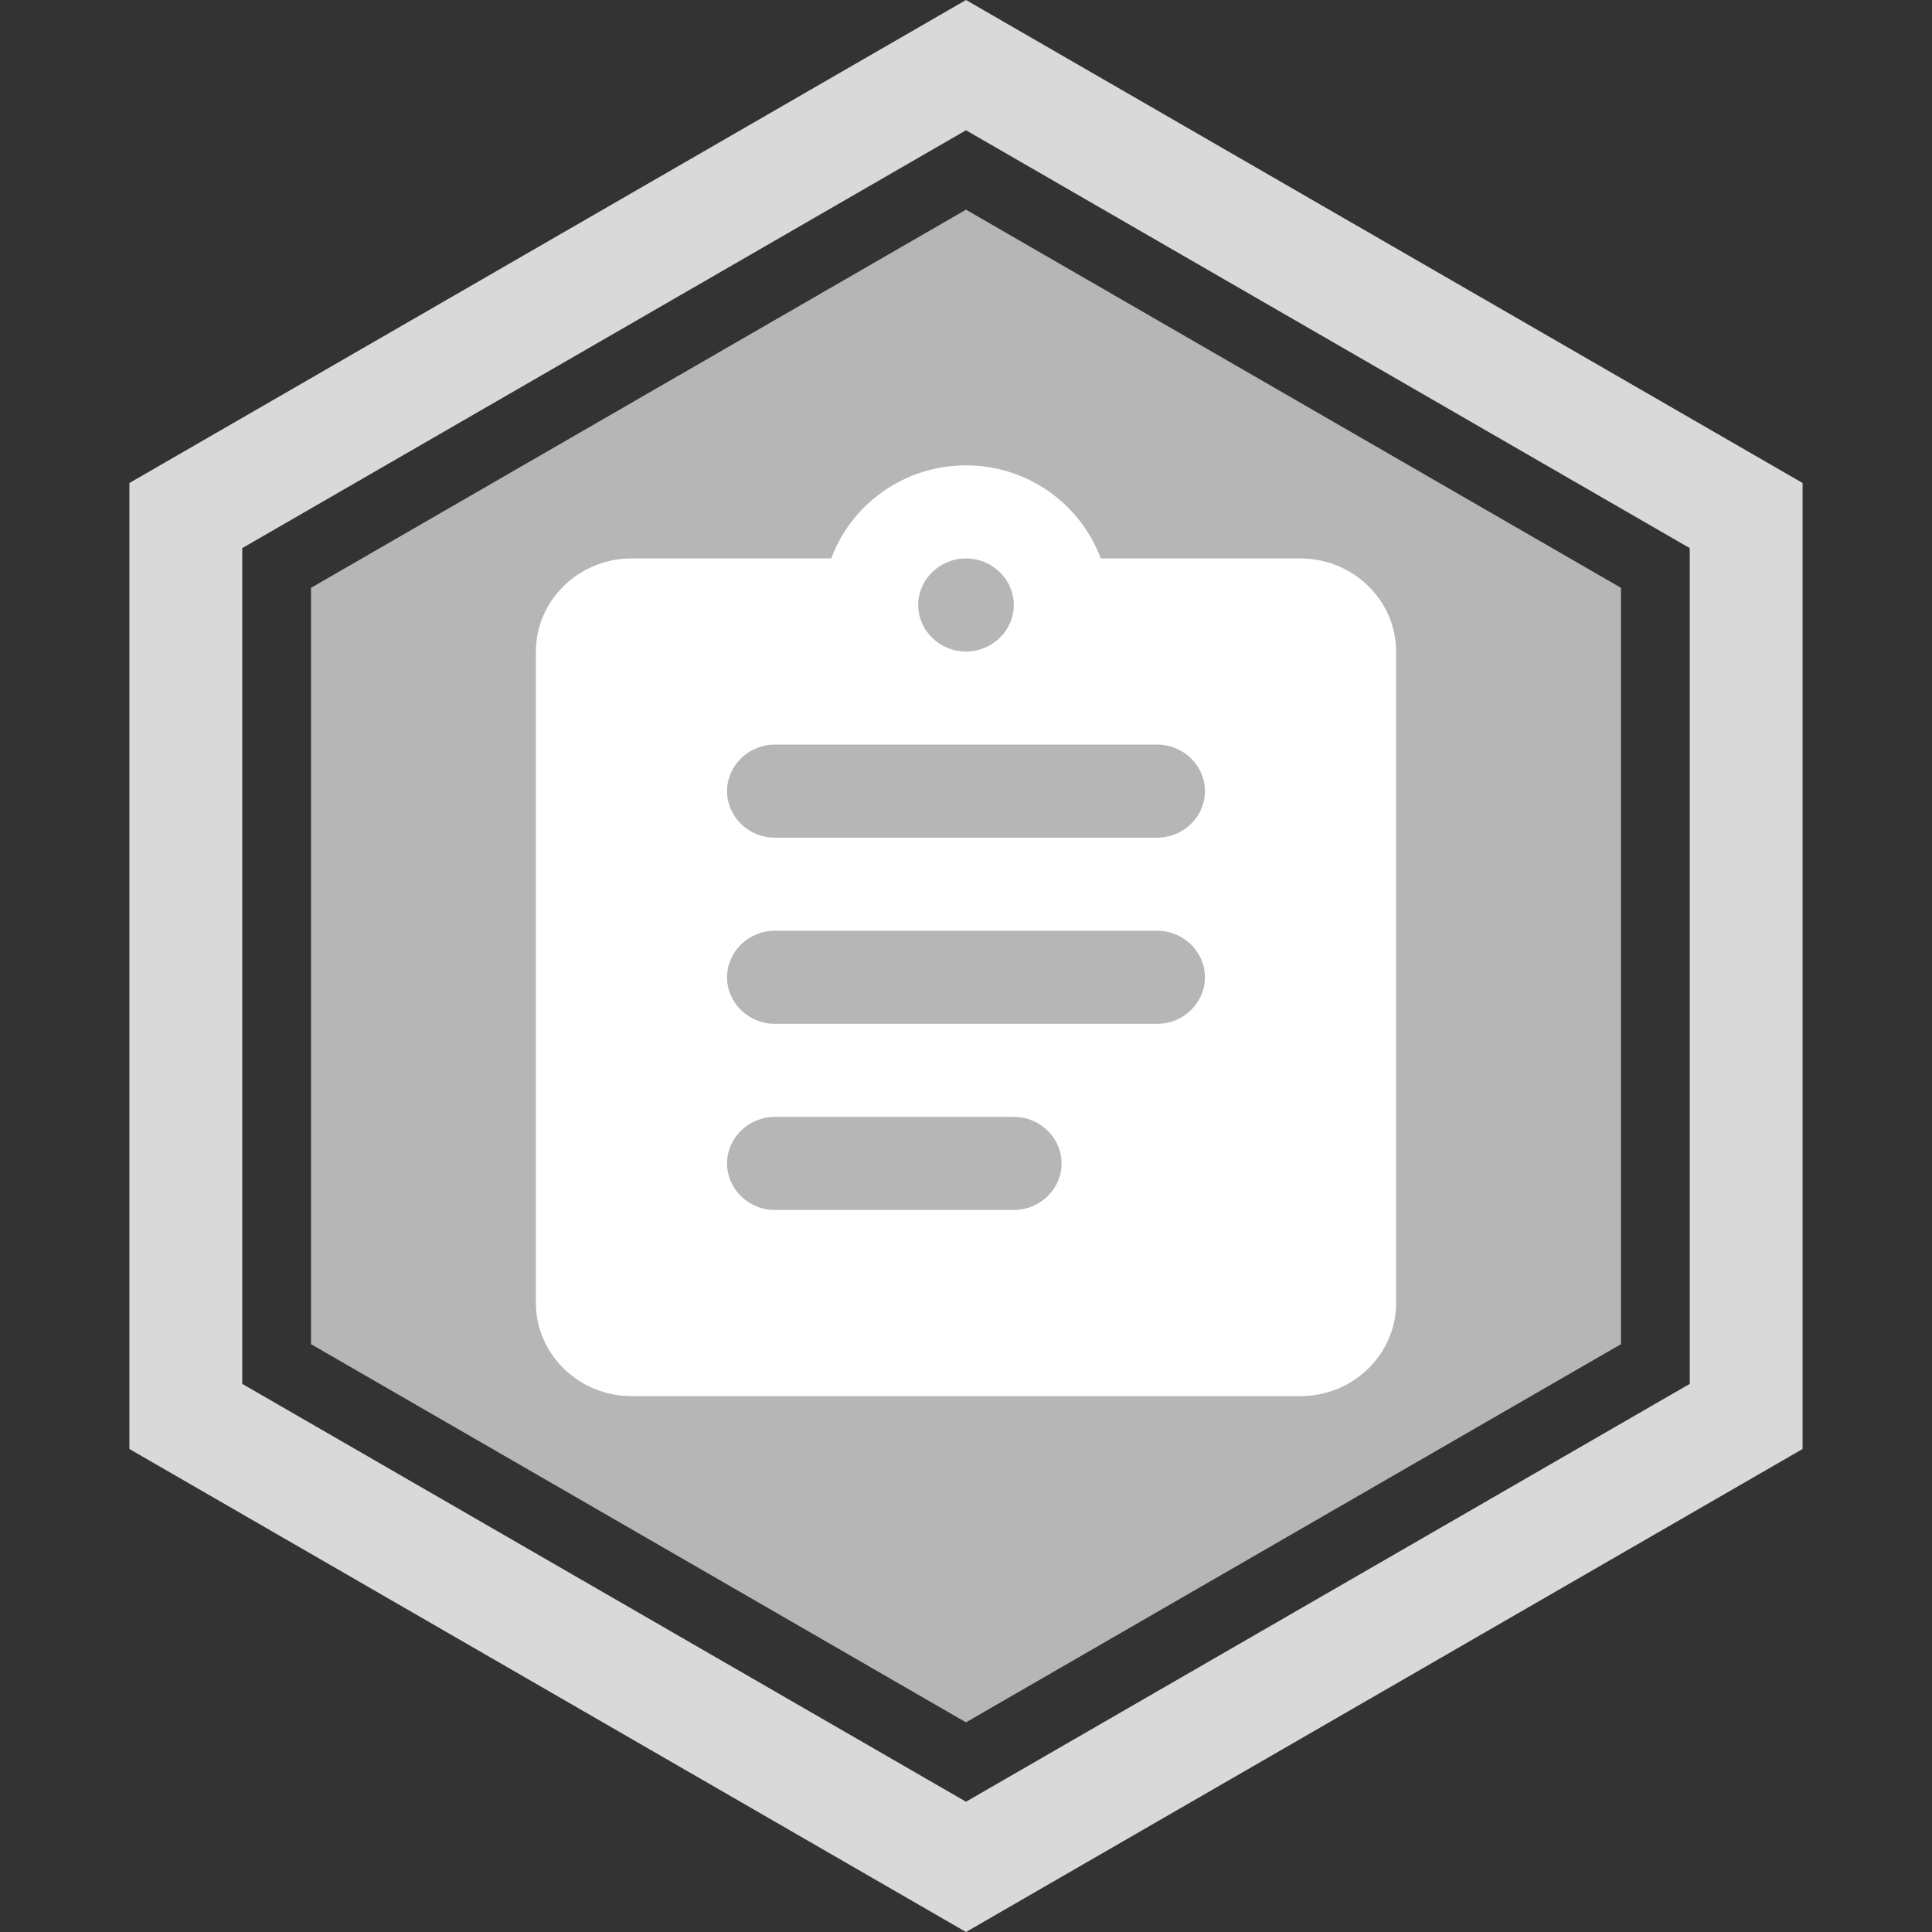 <svg width="137" height="137" viewBox="0 0 137 137" fill="none" xmlns="http://www.w3.org/2000/svg">
<rect x="0" y="0" width="137" height="137" fill="#333333" stroke="none"/>
<path d="M68.5 14.868L114.946 41.684V95.316L68.5 122.132L22.053 95.316V41.684L68.5 14.868Z" fill="#B6B6B6"/>
<path d="M13.177 36.559L68.5 4.619L123.823 36.559V100.441L68.5 132.381L13.177 100.441V36.559Z" stroke="#D9D9D9" stroke-width="8"/>
<g clip-path="url(#clip0_1949_7614)">
<path fill-rule="evenodd" clip-rule="evenodd" d="M92.222 39.6H78.057C76.633 35.772 72.906 33 68.5 33C64.094 33 60.367 35.772 58.943 39.6H44.778C41.05 39.6 38 42.57 38 46.2V92.4C38 96.03 41.05 99 44.778 99H92.222C95.95 99 99 96.03 99 92.4V46.2C99 42.57 95.95 39.6 92.222 39.6ZM68.5 39.6C70.364 39.6 71.889 41.085 71.889 42.9C71.889 44.715 70.364 46.2 68.5 46.2C66.636 46.2 65.111 44.715 65.111 42.9C65.111 41.085 66.636 39.6 68.5 39.6ZM71.889 85.8H54.944C53.081 85.8 51.556 84.315 51.556 82.5C51.556 80.685 53.081 79.2 54.944 79.2H71.889C73.753 79.2 75.278 80.685 75.278 82.5C75.278 84.315 73.753 85.8 71.889 85.8ZM82.056 72.6H54.944C53.081 72.6 51.556 71.115 51.556 69.3C51.556 67.485 53.081 66 54.944 66H82.056C83.919 66 85.444 67.485 85.444 69.3C85.444 71.115 83.919 72.6 82.056 72.6ZM82.056 59.4H54.944C53.081 59.4 51.556 57.915 51.556 56.1C51.556 54.285 53.081 52.8 54.944 52.8H82.056C83.919 52.8 85.444 54.285 85.444 56.1C85.444 57.915 83.919 59.4 82.056 59.4Z" fill="white"/>
</g>
<defs>
<clipPath id="clip0_1949_7614">
<rect width="61" height="66" fill="white" transform="translate(38 33)"/>
</clipPath>
</defs>
</svg>
